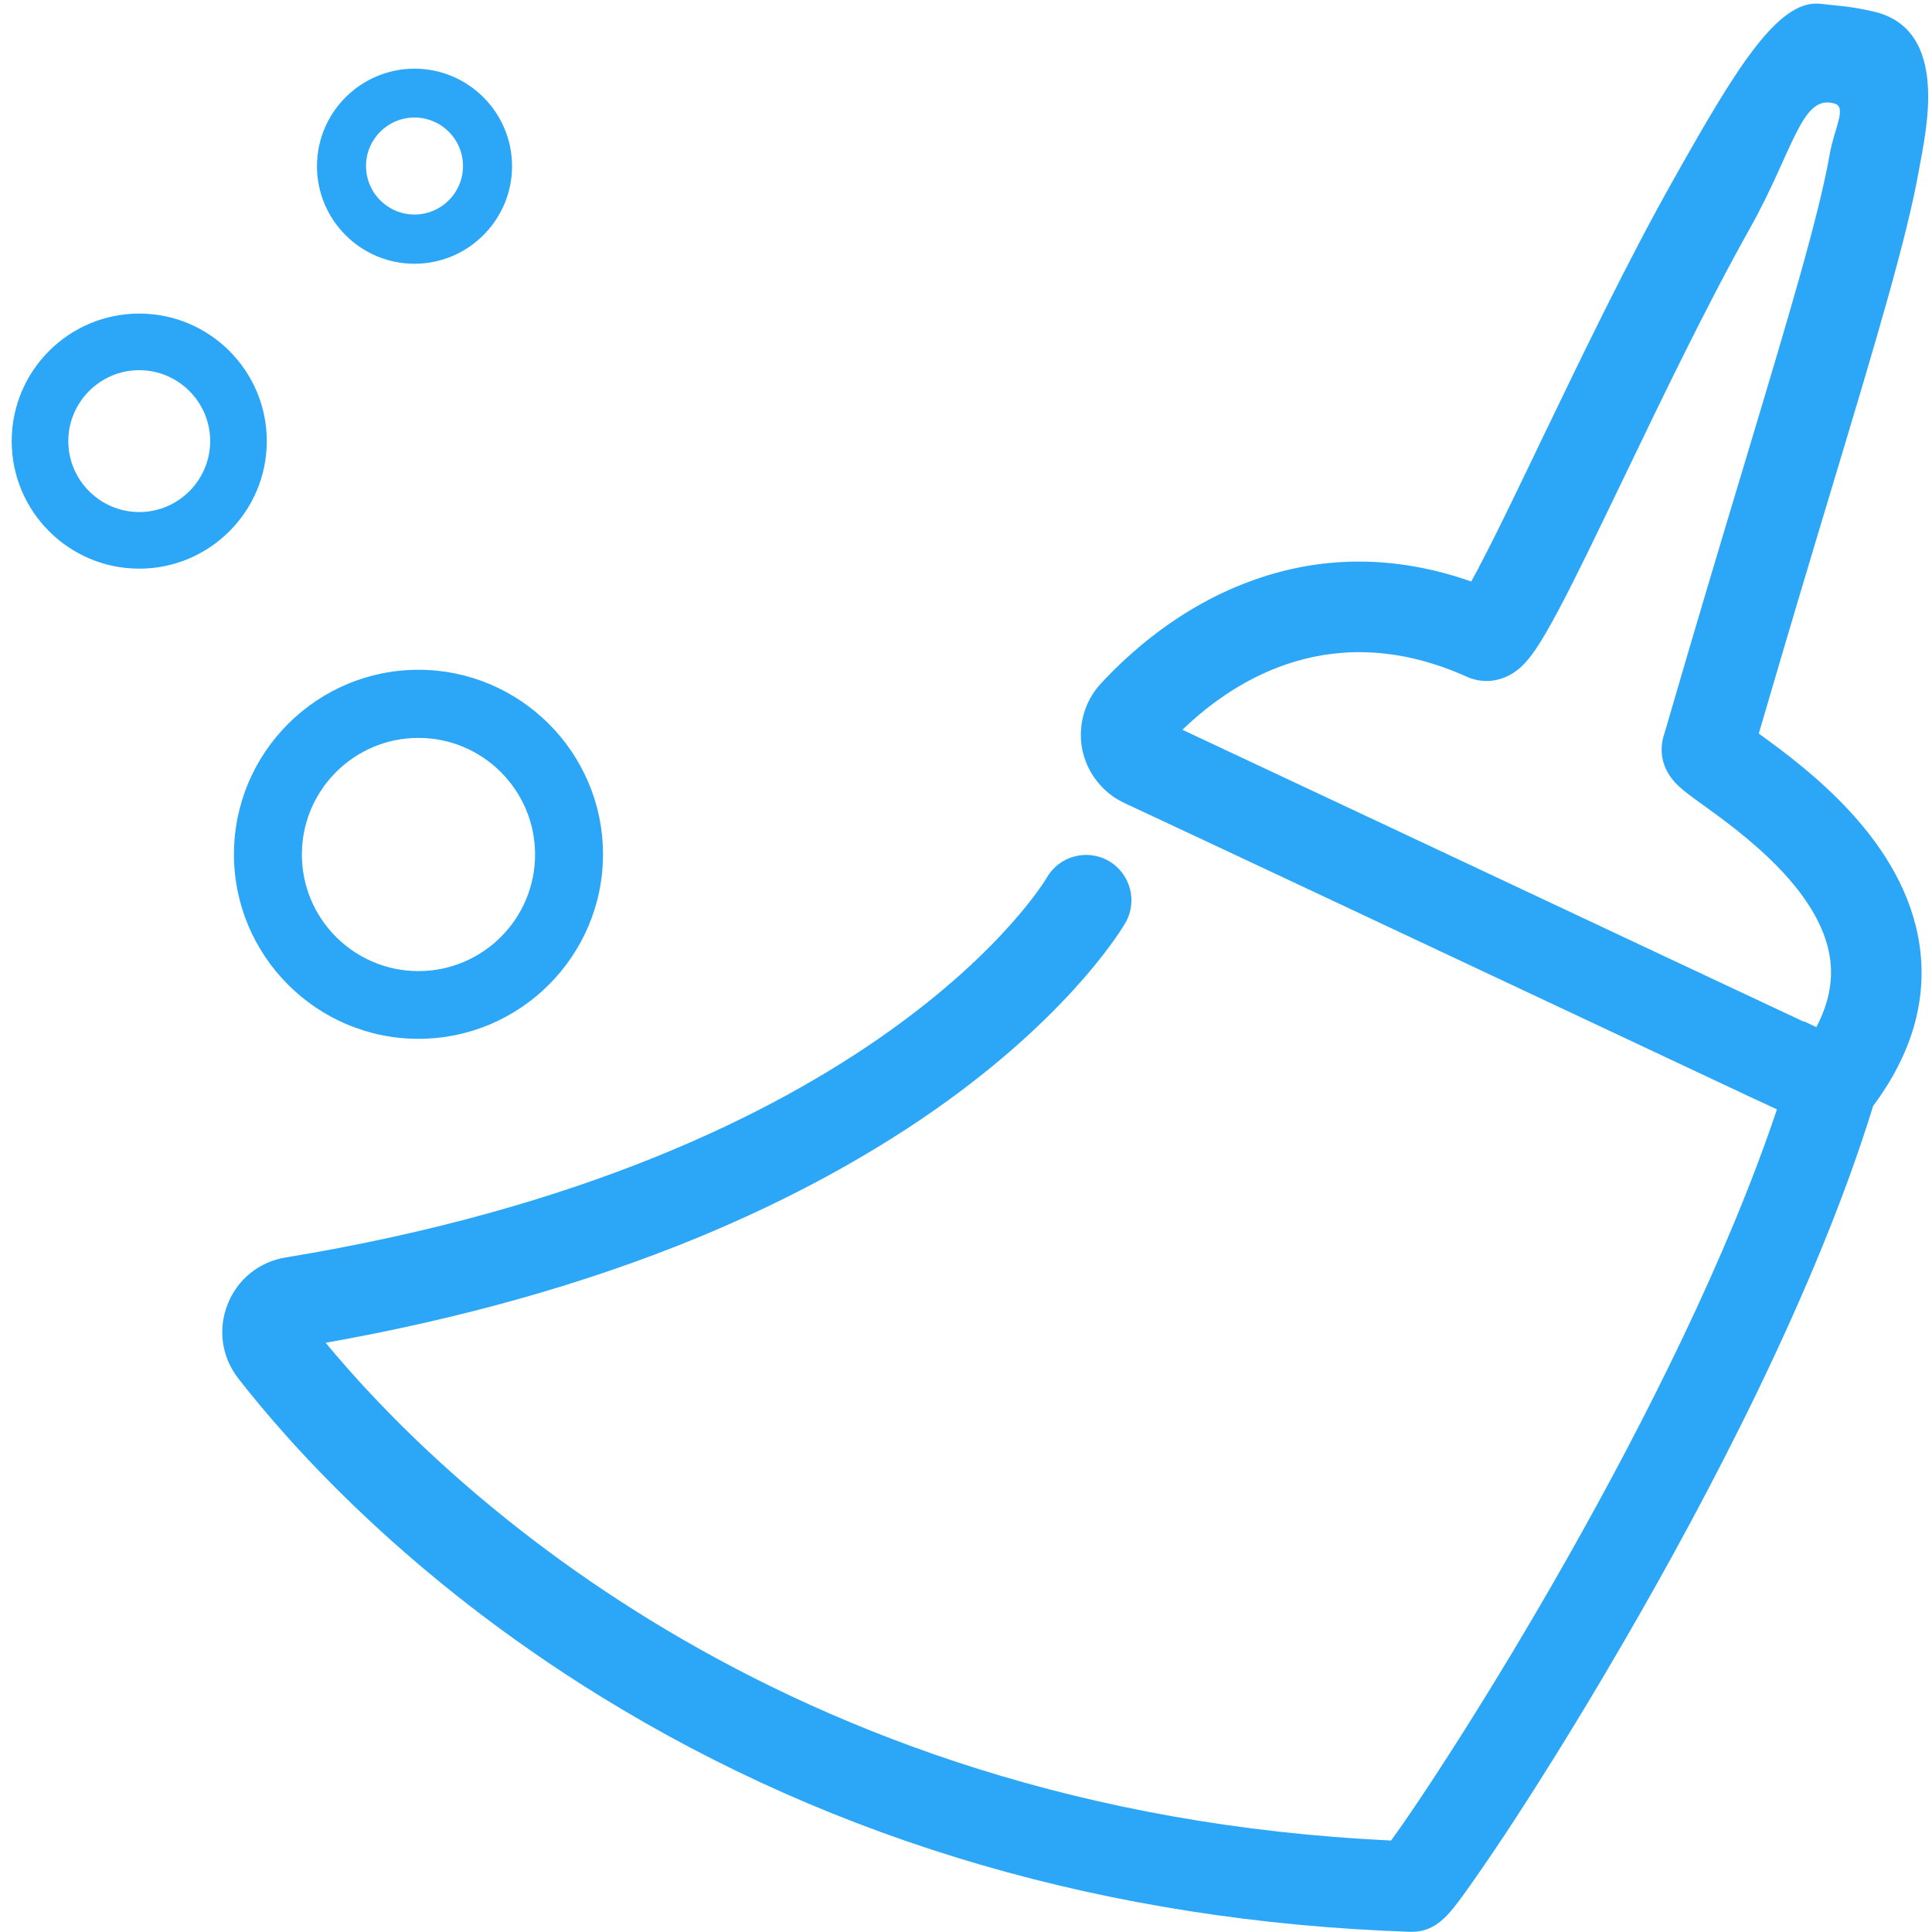 <?xml version="1.0" standalone="no"?><!DOCTYPE svg PUBLIC "-//W3C//DTD SVG 1.1//EN" "http://www.w3.org/Graphics/SVG/1.1/DTD/svg11.dtd"><svg t="1514305735285" class="icon" style="" viewBox="0 0 1024 1024" version="1.1" xmlns="http://www.w3.org/2000/svg" p-id="1963" xmlns:xlink="http://www.w3.org/1999/xlink" width="200" height="200"><defs><style type="text/css"></style></defs><path d="M748.2 1023.9h-1c-159.3-5.5-303.7-47.5-429.1-124.9-101.5-62.6-163.8-132.4-191.8-168.4-8.8-11.3-10.9-25.9-5.7-39.2 5.2-13.3 16.7-22.6 30.7-24.9C465.9 614.7 554 466.7 554.8 465.2c6.6-11.5 21.3-15.5 32.8-8.9 11.5 6.6 15.5 21.3 8.9 32.8-1 1.8-26.1 44.7-93.4 93.7-38.7 28.1-83.8 52.8-134.1 73.5-58.7 24.1-124.7 42.7-196.4 55.4 58 70.2 236.8 248.5 564.7 263.8C767 934.9 889.4 744.7 941.8 588c-4.2-2-9-4.2-14.4-6.7-20.9-9.8-49.8-23.4-82.3-38.7-91.5-43-205.4-96.6-249.2-117-11.5-5.4-19.8-16-22.3-28.5-2.4-12.4 1.2-25.4 9.8-34.7 15.7-17 41.9-40.2 77.6-53.7 38.4-14.6 78.3-14.7 118.8-0.5 9.2-16.6 24.2-47.8 36.8-74.1 21.7-45.1 46.3-96.2 70.5-139.1 32.1-57 55-95.5 77.6-93 11.6 1.3 15.7 1.3 27.8 4 41.7 9.1 28 64.6 24.6 84-6.3 35.6-22 88.2-45.9 167.6-11.5 38.1-24.3 80.9-39 131.2 26.1 18.9 77.5 57.1 85.3 112.8 4 28.8-4.3 57.2-24.7 84.6-30.2 98.2-87.8 207.5-131.2 282.3C833 918 809.1 955 797.4 972.7c-8.2 12.3-15.5 22.9-21.1 30.7-8.3 11.4-15 20.5-28.1 20.5z m208-482.6l6.5 3.1c6.5-12.4 8.9-24.3 7.3-36.2-5.1-36.6-47.2-67-67.4-81.6-4-2.9-7.1-5.1-9.7-7.2-3.3-2.7-12.1-9.7-12.2-21.9 0-3.1 0.5-6.2 1.6-9.1 16.3-56.2 30.4-103.1 42.9-144.6 23.4-77.9 38.8-129.3 44.6-162.1 2.4-13.8 9.5-25.3 2.2-26.9C954.7 50 950.5 80 927.5 121s-46.7 90.3-67.6 133.8c-13.1 27.1-24.3 50.6-33.4 67.7-5.2 9.8-9.2 16.7-12.6 21.7-2.6 3.8-4.9 6.6-7.2 8.8-7.7 7.4-17.9 9.8-27.2 6.5l-0.9-0.3-0.9-0.4c-70.3-31.7-122.5 0.5-151 28 49.5 23.2 154 72.3 239 112.3 36 16.9 69 32.4 90.5 42.5v-0.3zM221.8 550.6c-53.9 0-97.8-43.9-97.8-97.8s43.9-97.8 97.8-97.8 97.8 43.9 97.8 97.8-43.9 97.8-97.8 97.8z m0-159.5c-34.1 0-61.8 27.7-61.8 61.8s27.7 61.8 61.8 61.8c34.1 0 61.8-27.7 61.8-61.8s-27.8-61.8-61.8-61.8zM73.8 301.4c-37.3 0-67.6-30.3-67.6-67.6s30.3-67.6 67.6-67.6 67.6 30.3 67.6 67.6-30.3 67.6-67.6 67.6z m0-105.2c-20.7 0-37.6 16.9-37.6 37.6 0 20.7 16.9 37.6 37.6 37.6s37.6-16.9 37.6-37.6c0-20.7-16.9-37.6-37.6-37.6zM219.7 139.8c-28.5 0-51.7-23.2-51.7-51.7 0-28.5 23.2-51.7 51.7-51.7s51.7 23.2 51.7 51.7c0 28.4-23.2 51.7-51.7 51.7z m0-77.5C205.5 62.3 194 73.8 194 88s11.5 25.7 25.7 25.7 25.7-11.5 25.7-25.7-11.5-25.7-25.7-25.7z" p-id="1964" fill="#2ca7f8"></path></svg>